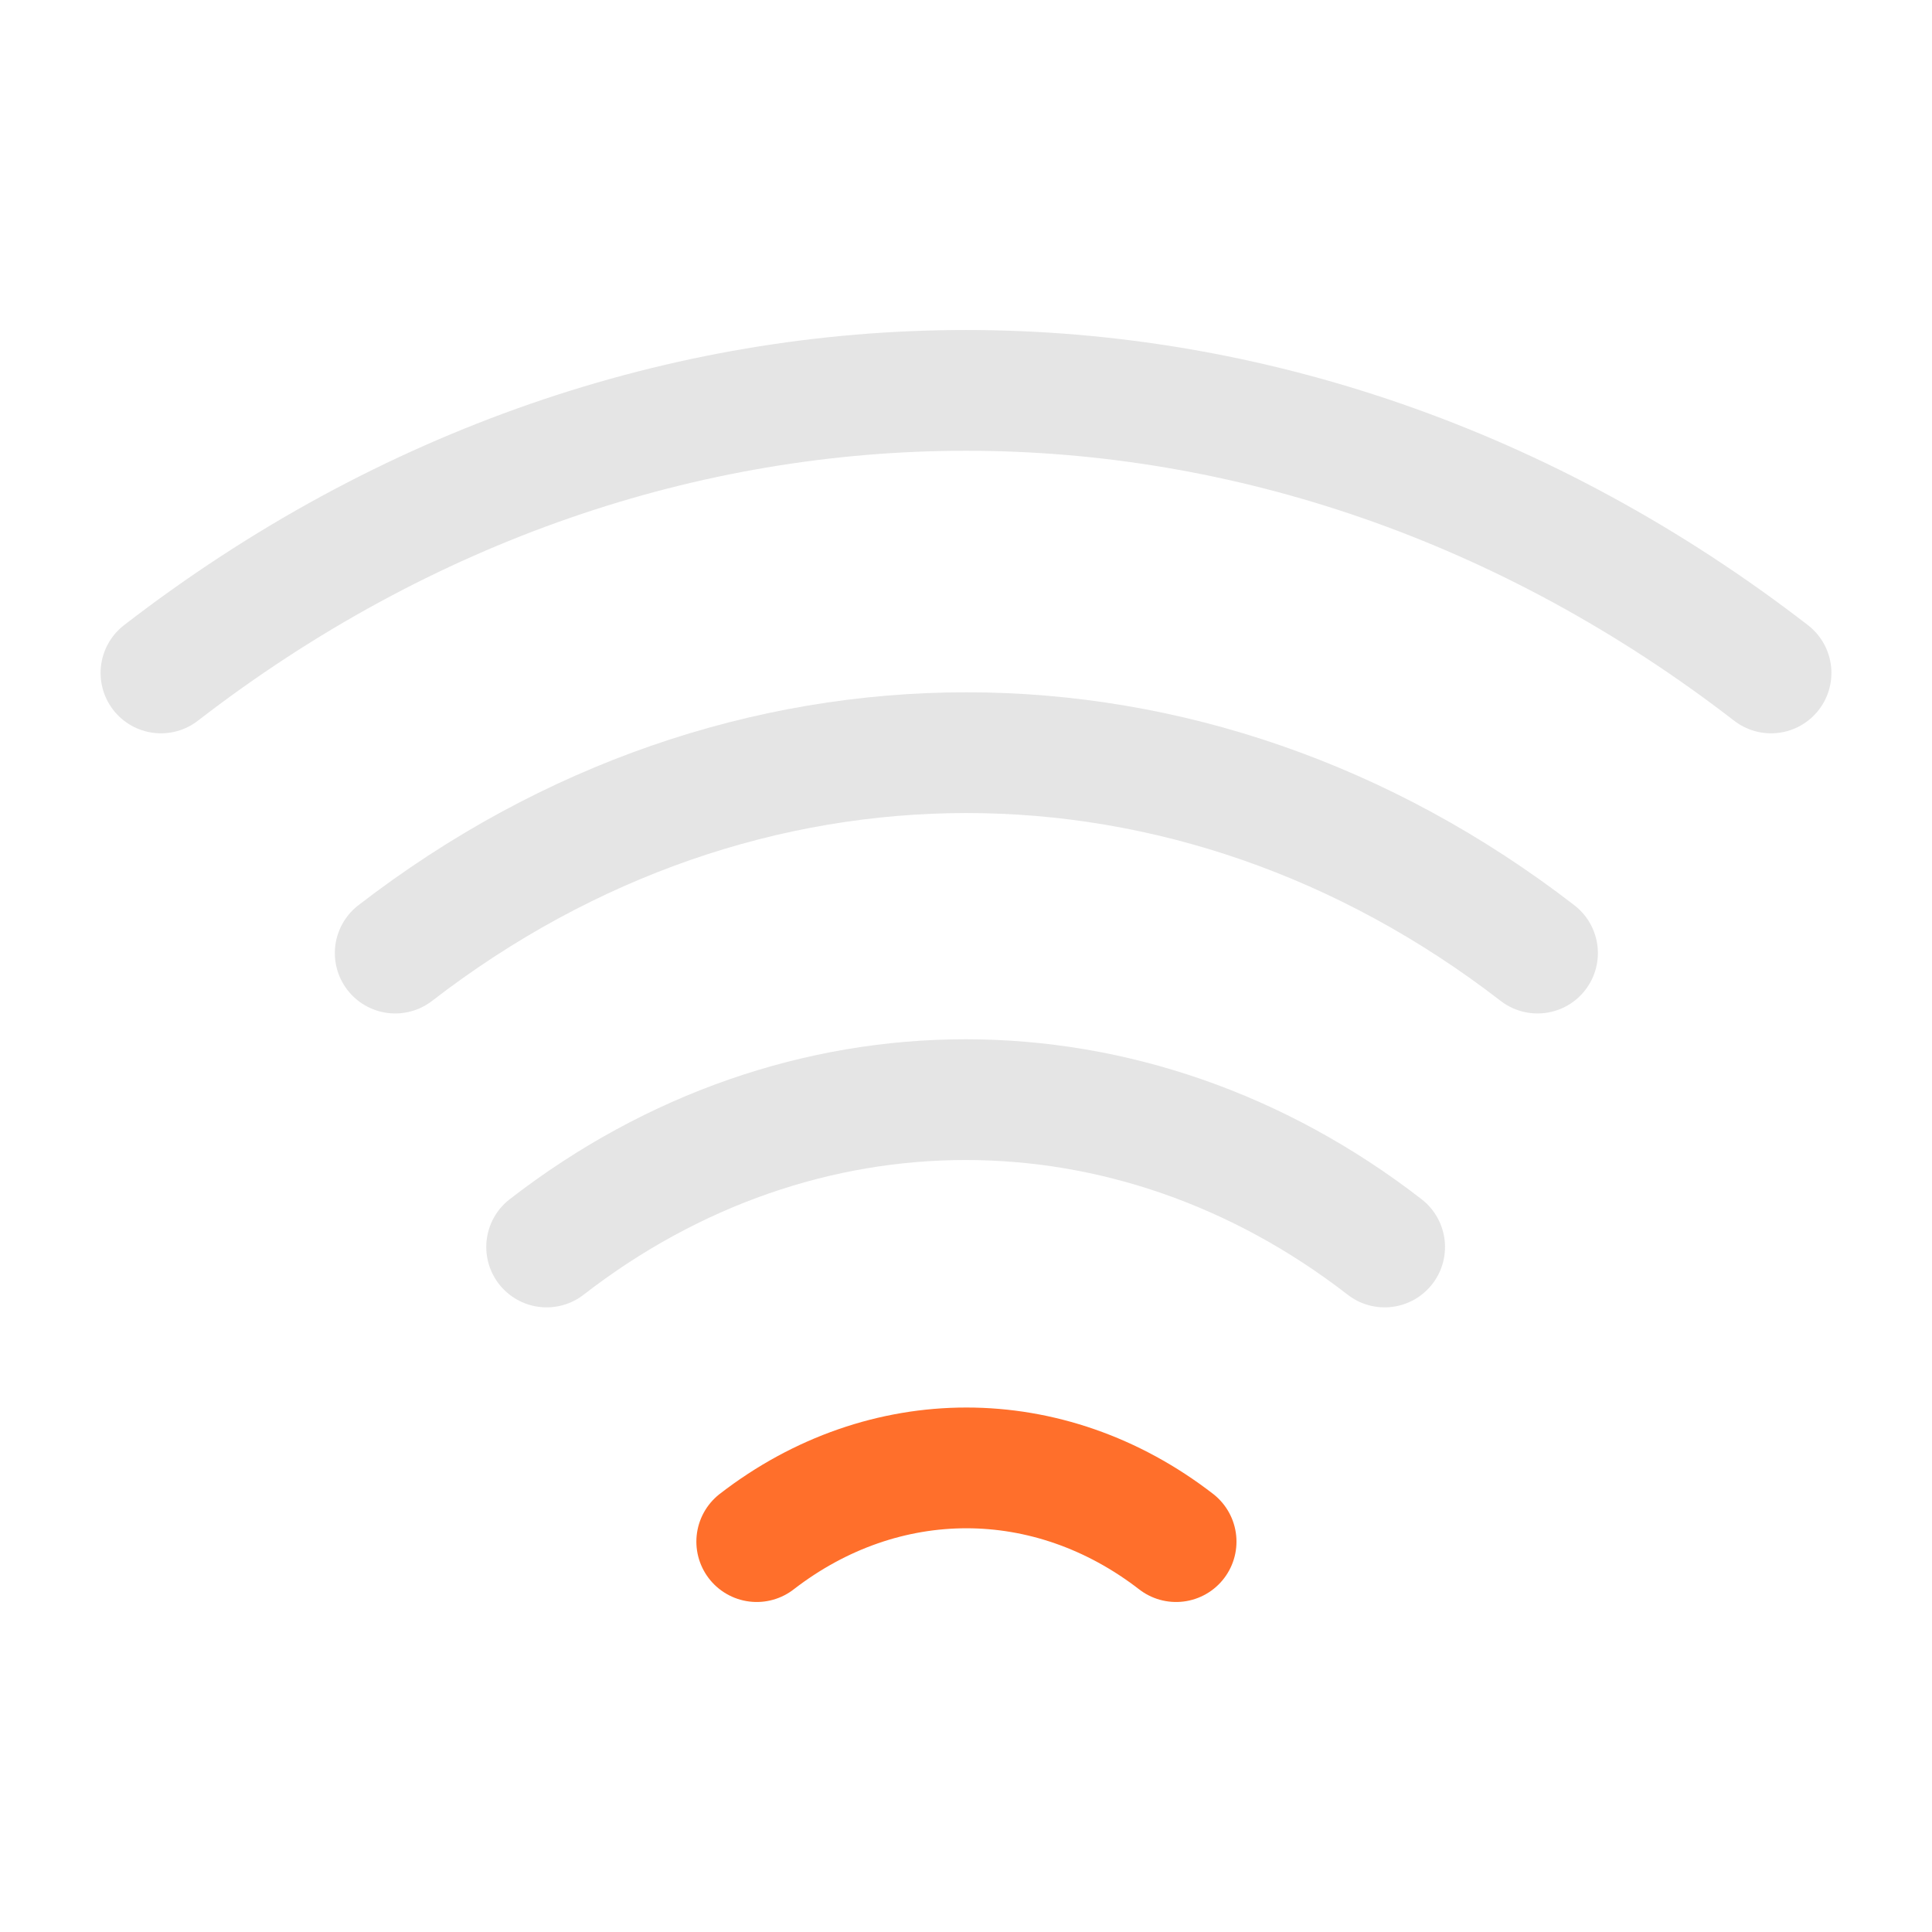 <svg width="16" height="16" viewBox="0 0 16 16" fill="none" xmlns="http://www.w3.org/2000/svg">
<path d="M3.273 7.893C6.14 5.68 9.867 5.68 12.733 7.893" stroke="#E5E5E5" stroke-linecap="round" stroke-linejoin="round"/>
<path d="M1.333 5.573C5.373 2.453 10.627 2.453 14.667 5.573" stroke="#E5E5E5" stroke-linecap="round" stroke-linejoin="round"/>
<path d="M4.527 10.327C6.627 8.7 9.367 8.7 11.467 10.327" stroke="#E5E5E5" stroke-linecap="round" stroke-linejoin="round"/>
<path d="M6.267 12.767C7.32 11.953 8.687 11.953 9.74 12.767" stroke="#FF6F2B" stroke-linecap="round" stroke-linejoin="round"/>
</svg>
